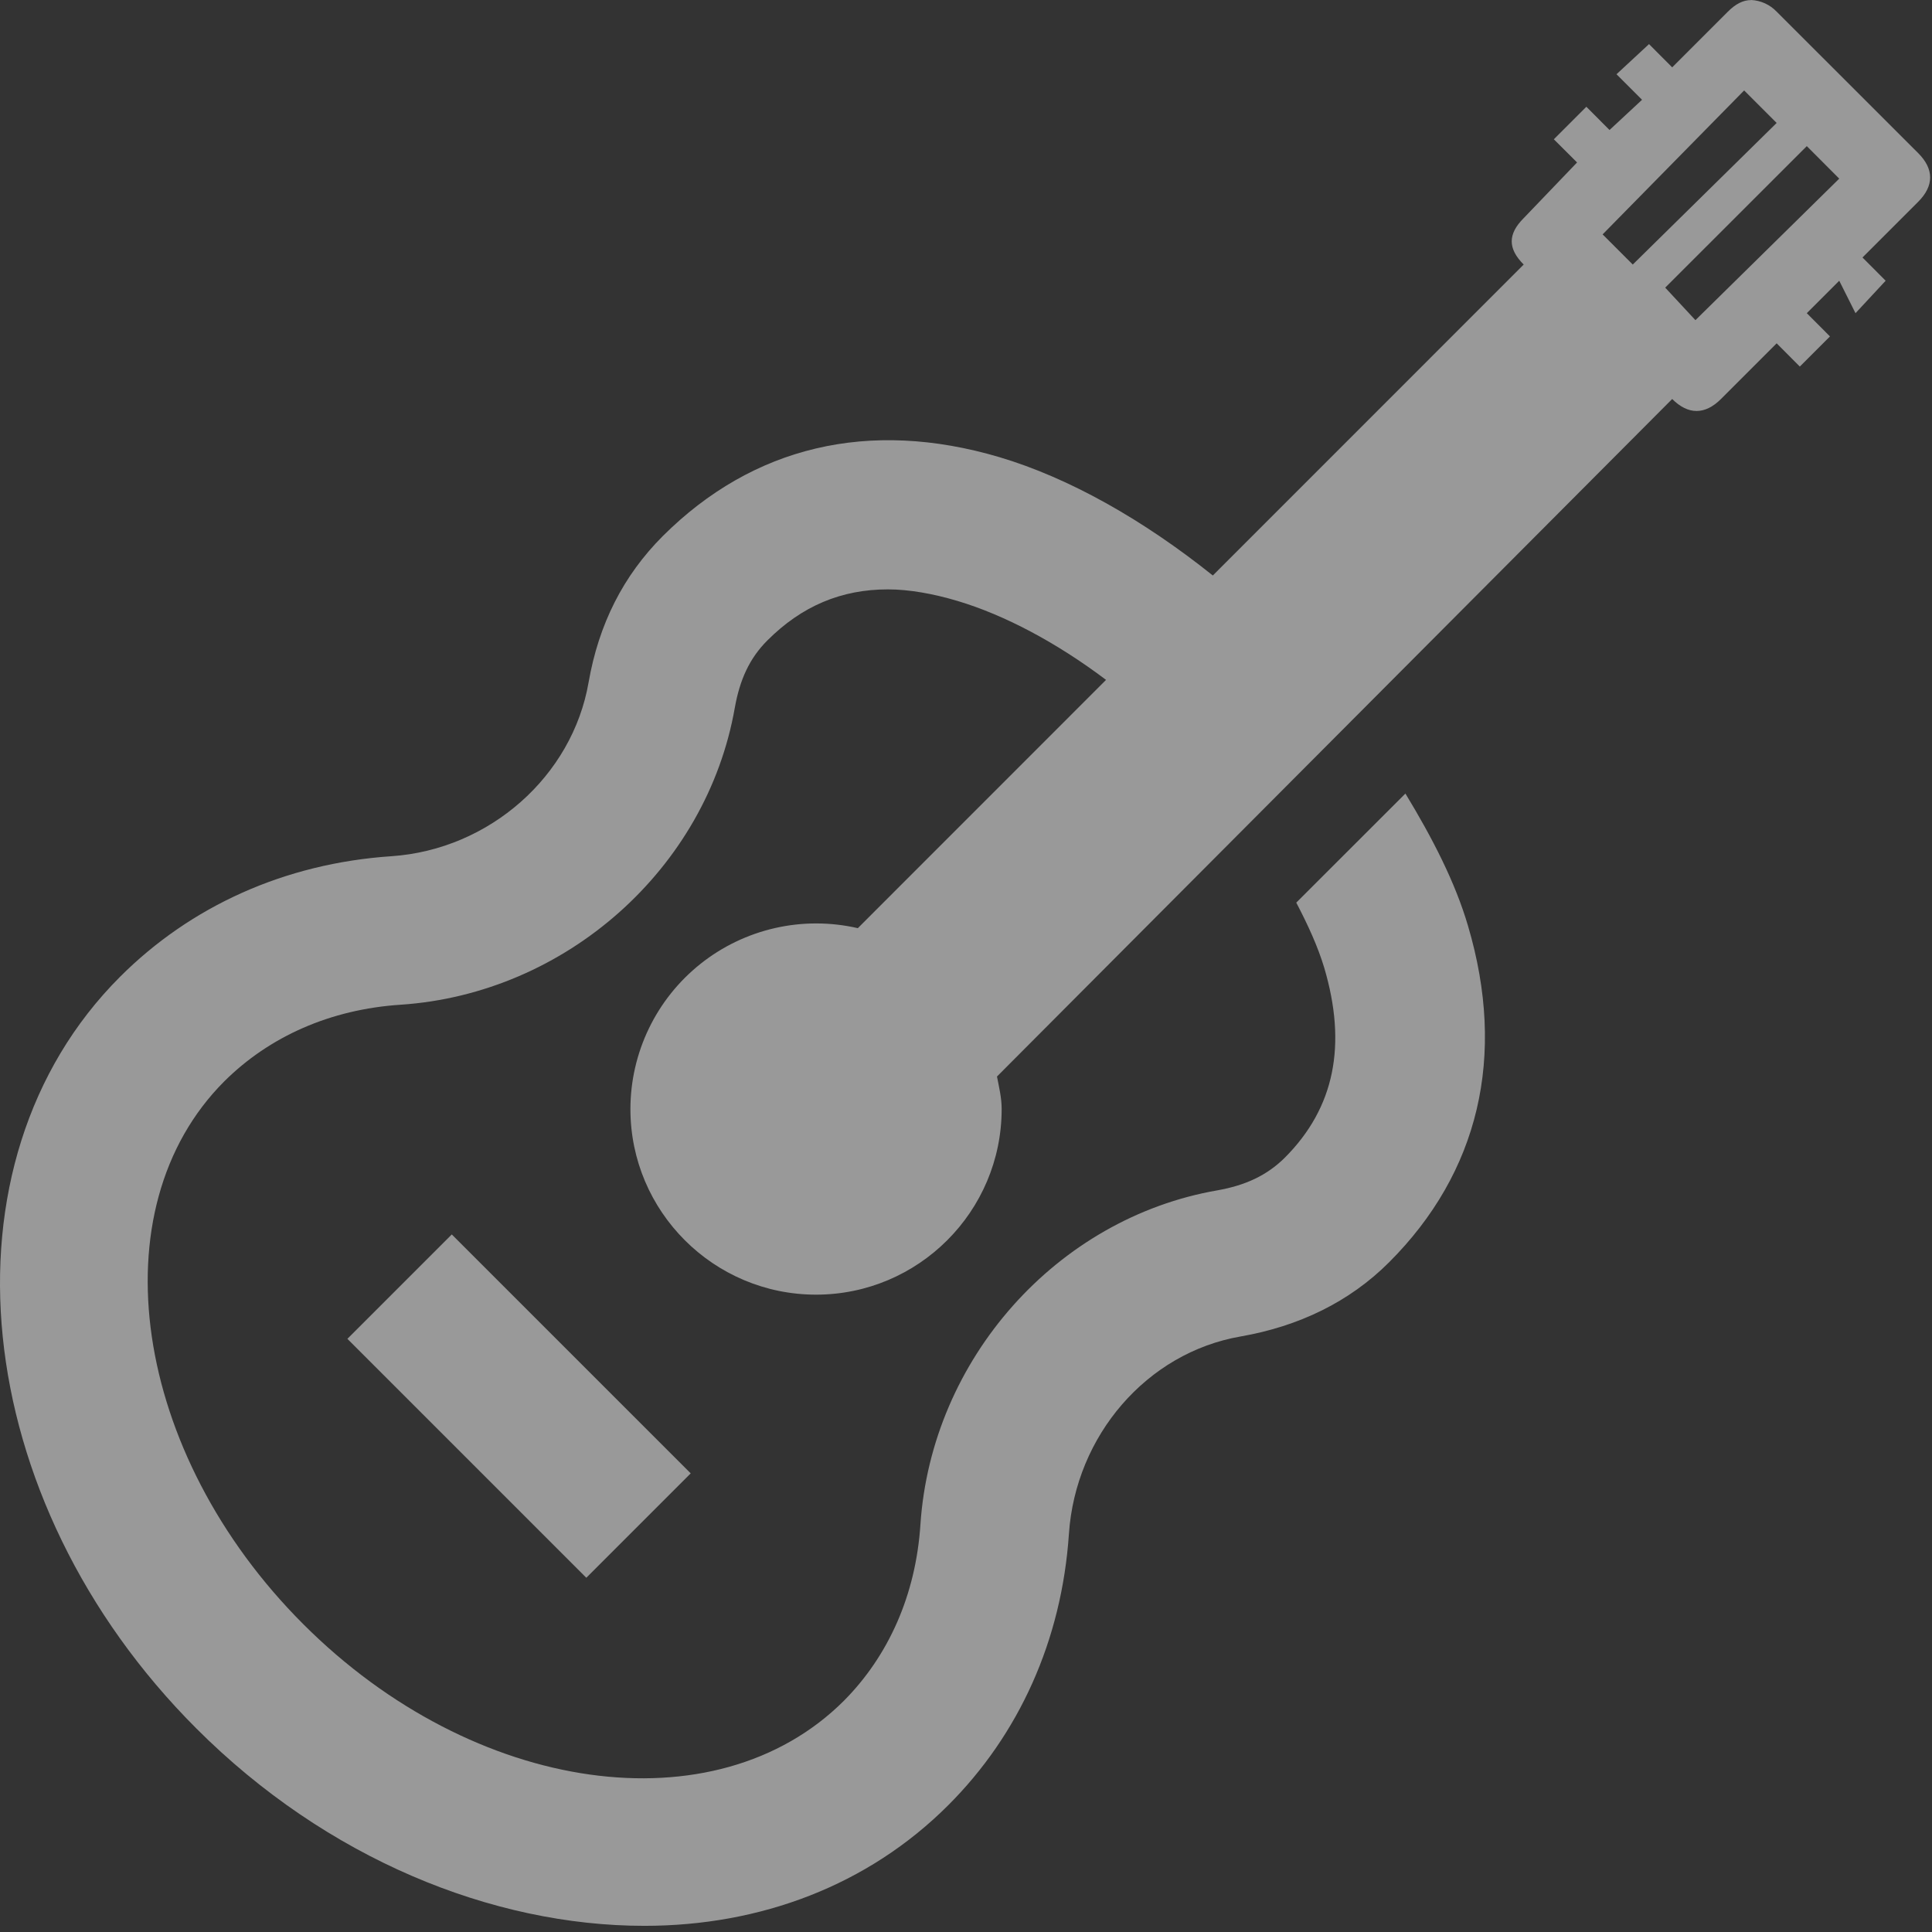 <svg width="309" height="309" viewBox="0 0 309 309" fill="none" xmlns="http://www.w3.org/2000/svg">
<rect x="0" y="0" width="309" height="309" fill="#333333" stroke="none"/>
<path opacity="0.5" d="M280.069 0.012C278.811 0.012 277.611 0.606 276.353 1.864L267.446 10.771L263.741 7.054L258.54 11.875L262.625 15.96L257.424 20.793L253.719 17.076L248.518 22.277L252.234 25.983L243.696 34.889C241.143 37.442 241.143 39.758 243.696 42.311L193.976 92.043C182.884 83.172 171.057 76.451 159.835 73.114C138.959 66.939 120.41 71.392 106.018 85.726C99.664 92.079 95.769 99.833 94.143 109.107C91.554 124.141 78.289 135.874 62.603 136.942C45.491 138.094 30.457 144.97 19.188 156.239C-10.547 185.974 -5.156 239.922 31.431 276.474C52.212 297.255 78.693 308.014 103.061 308.014C121.609 308.014 138.816 301.566 151.665 288.717C162.946 277.436 169.81 262.414 170.962 245.302C172.031 229.627 183.395 216.351 198.429 213.75C207.703 212.135 215.826 208.24 222.179 201.875C236.512 187.542 240.965 168.946 234.79 148.081C232.748 141.111 229.09 134.021 224.779 126.92L207.323 144.364C209.188 147.927 210.767 151.371 211.788 154.755C215.446 167.093 213.498 177.151 205.471 185.179C202.597 188.017 199.177 189.584 194.712 190.38C169.014 194.833 148.981 217.372 147.212 243.817C146.476 255.087 142.106 264.836 134.969 272.021C114.461 292.469 75.831 287.102 48.507 259.766C21.183 232.453 15.435 193.384 35.884 172.936C43.08 165.787 52.818 161.429 64.087 160.692C90.533 158.923 113.024 138.89 117.524 113.192C118.32 108.739 119.852 105.307 122.726 102.434C128.248 96.912 134.553 94.264 142.023 94.264C145.407 94.264 149.302 94.964 153.149 96.116C160.631 98.349 168.967 102.754 176.899 108.739L137.201 148.449C132.848 147.448 128.326 147.441 123.97 148.428C119.614 149.416 115.536 151.373 112.041 154.154C108.546 156.935 105.722 160.468 103.781 164.491C101.84 168.514 100.83 172.922 100.828 177.389C100.828 193.752 114.14 207.064 130.516 207.064C146.891 207.064 160.203 193.752 160.203 177.377C160.203 175.572 159.788 173.897 159.455 172.176L267.446 63.816C269.999 66.369 272.695 66.369 275.248 63.816L284.154 54.91L287.859 58.627L292.681 53.806L288.976 50.089L294.165 44.899L296.766 50.089L301.587 44.899L297.882 41.182L306.788 32.276C309.341 29.723 309.341 27.039 306.788 24.486L284.143 1.853C283.071 0.738 281.614 0.075 280.069 0V0.012ZM278.953 14.464L284.154 19.665L261.141 42.311L256.319 37.489L278.953 14.464ZM288.976 23.37L294.165 28.571L271.163 51.205L266.33 46.004L288.976 23.37ZM72.257 197.434L55.561 214.13L93.774 252.344L110.471 235.647L72.257 197.434Z" fill="white"/>
</svg>
